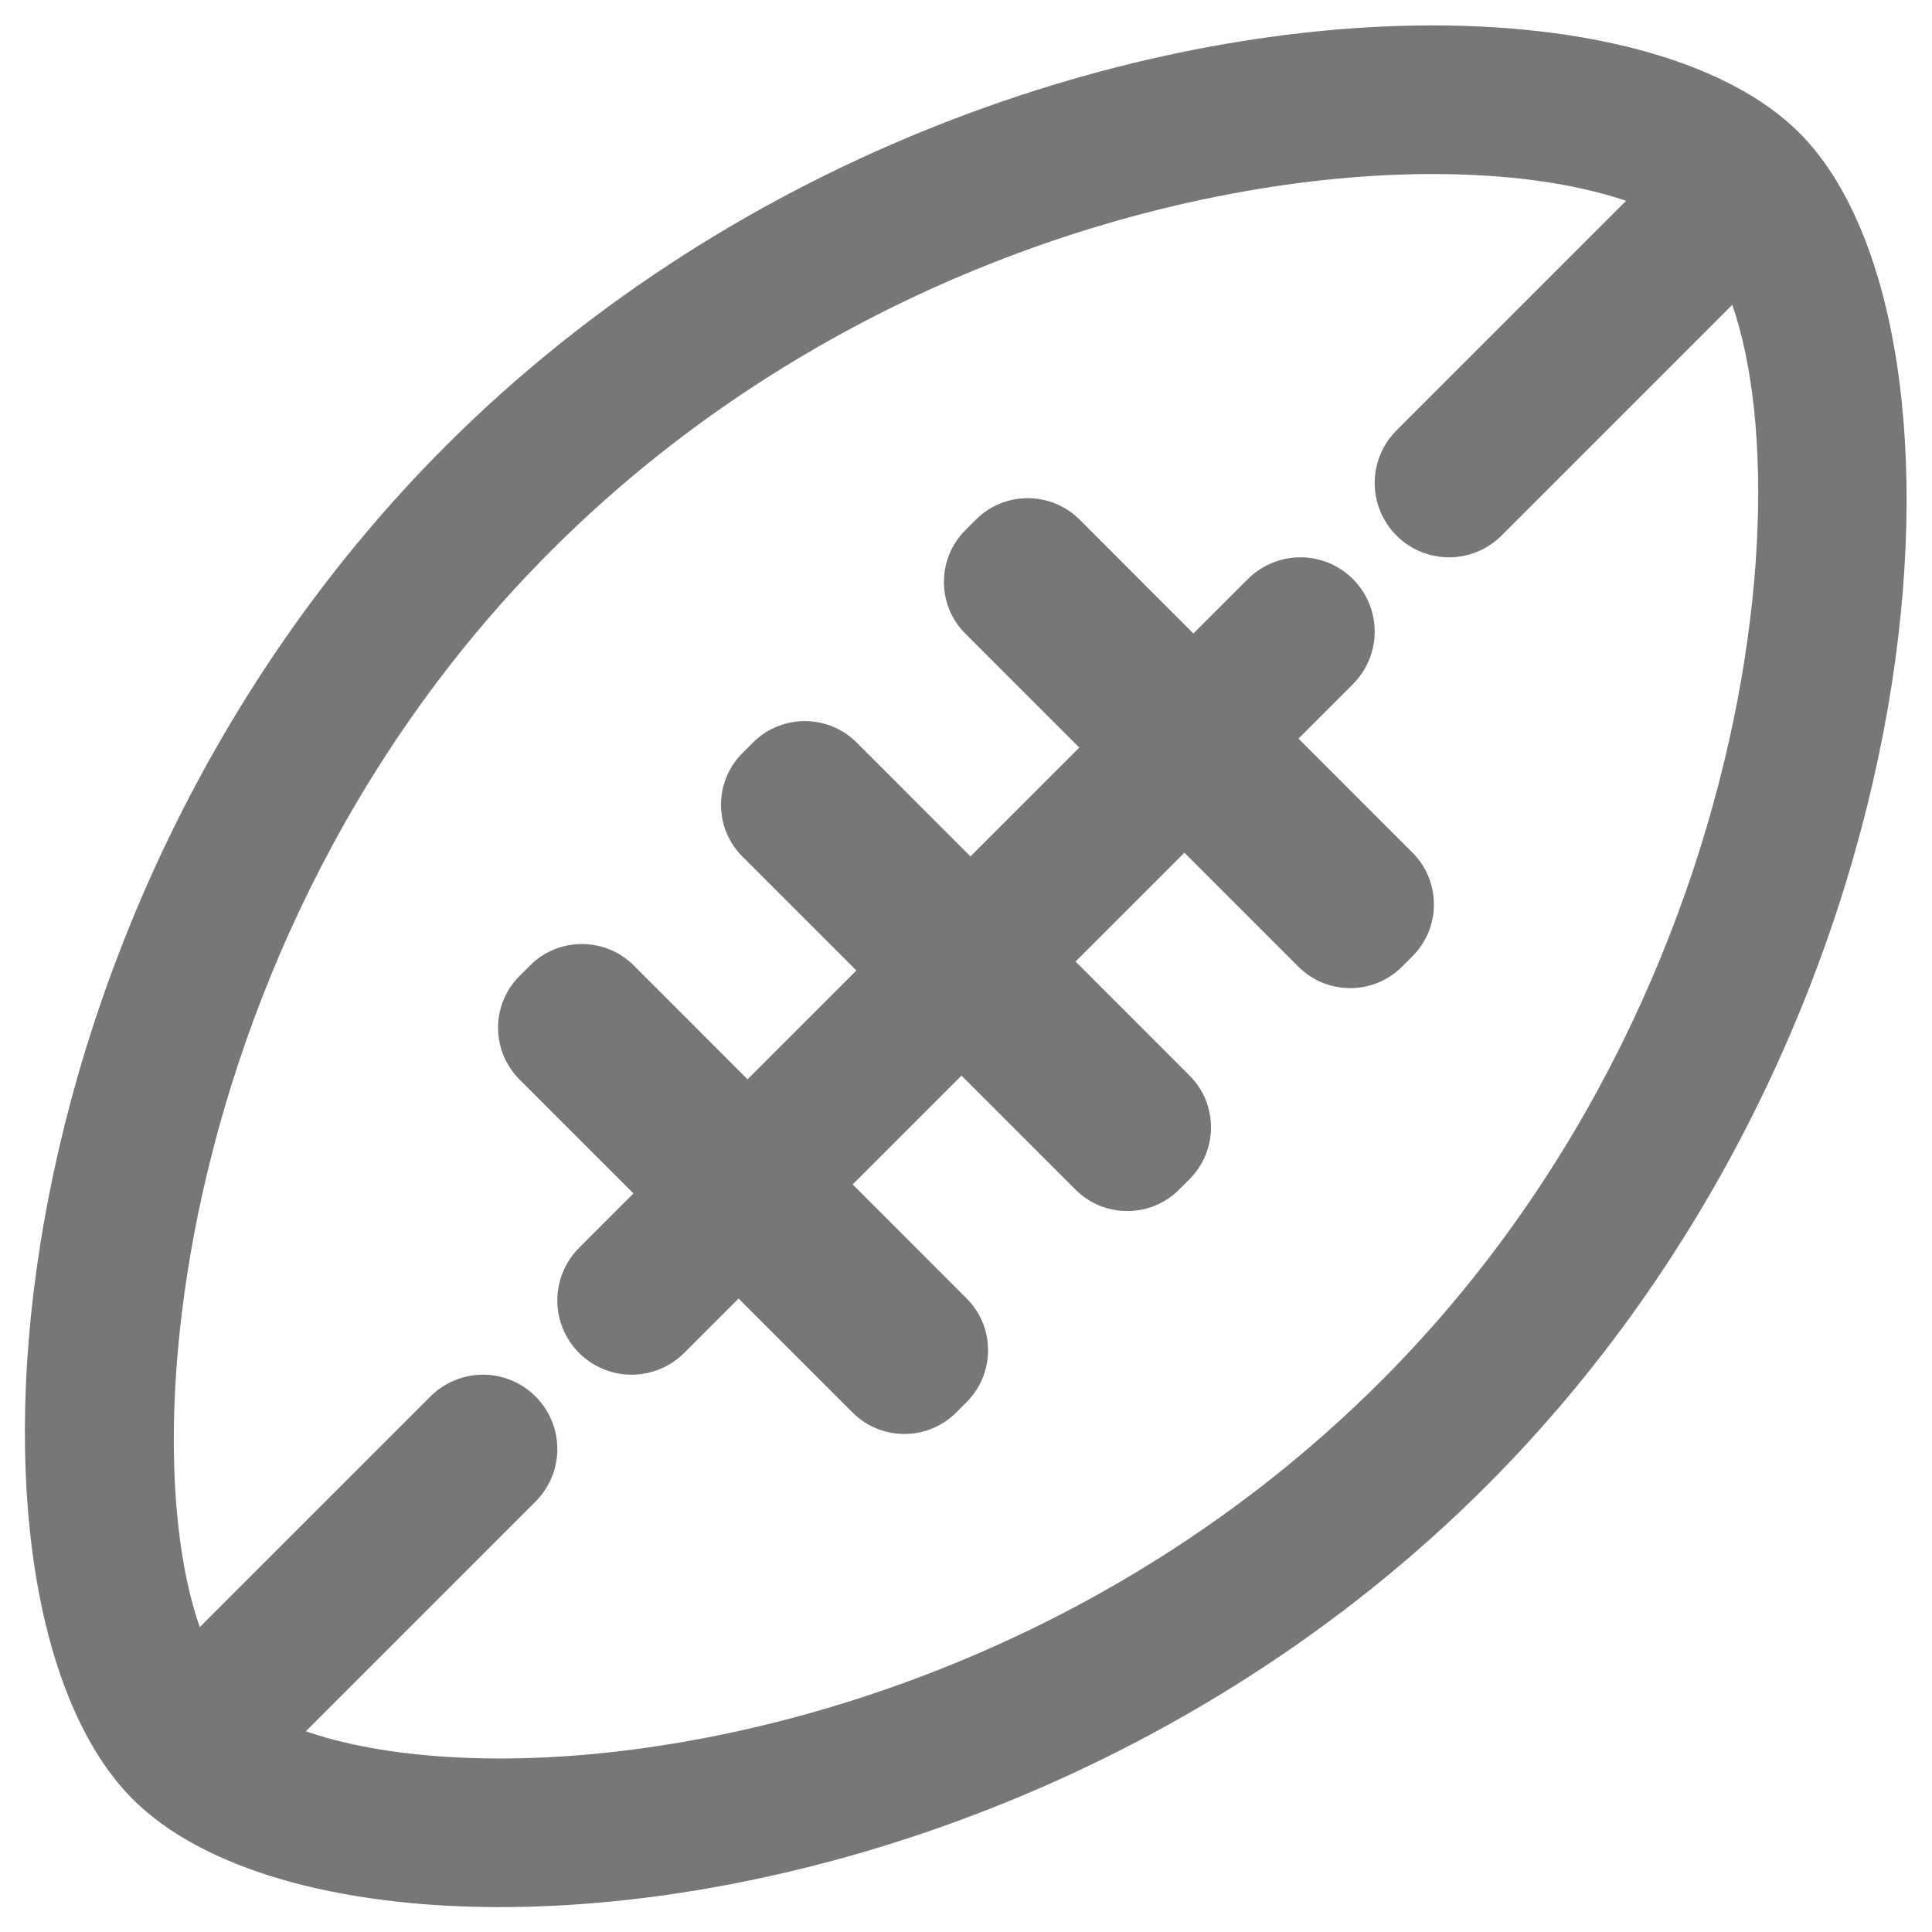 <svg width="26" height="26" viewBox="0 0 26 26" fill="none" xmlns="http://www.w3.org/2000/svg">
<path d="M15.867 16.01C15.482 16.395 14.855 16.393 14.472 16.008L9.993 11.529C9.606 11.144 9.606 10.518 9.993 10.133L10.133 9.993C10.517 9.608 11.144 9.608 11.529 9.993L16.007 14.473C16.393 14.856 16.394 15.483 16.008 15.869L15.867 16.01Z" fill="#777777"/>
<path d="M18.867 13.01C18.482 13.395 17.855 13.393 17.472 13.008L12.993 8.529C12.606 8.144 12.606 7.518 12.993 7.133L13.133 6.993C13.517 6.608 14.144 6.608 14.529 6.993L19.007 11.473C19.393 11.856 19.394 12.483 19.008 12.869L18.867 13.01Z" fill="#777777"/>
<path d="M12.867 19.01C12.482 19.395 11.855 19.393 11.472 19.008L6.993 14.529C6.606 14.144 6.606 13.518 6.993 13.133L7.133 12.993C7.517 12.608 8.144 12.608 8.529 12.993L13.007 17.473C13.393 17.856 13.394 18.483 13.008 18.869L12.867 19.01Z" fill="#777777"/>
<path d="M19.276 2.342C21.242 2.342 22.403 2.805 22.799 3.201C24.418 4.821 24.143 13.028 18.585 18.586C14.84 22.331 10.005 23.665 6.729 23.665C4.764 23.665 3.601 23.198 3.201 22.799C1.582 21.18 1.858 12.973 7.414 7.414C11.154 3.674 15.994 2.342 19.276 2.342ZM19.276 0.342C15.297 0.342 9.981 2.019 6 6C-0.191 12.193 -0.827 21.598 1.787 24.213C2.721 25.147 4.519 25.665 6.729 25.665C10.708 25.665 16.018 23.981 20 20C26.193 13.807 26.81 4.384 24.214 1.787C23.285 0.859 21.487 0.342 19.276 0.342Z" fill="#777777"/>
<path d="M17.5 8.5L8.5 17.5" stroke="#777777" stroke-width="2" stroke-miterlimit="10" stroke-linecap="round" stroke-linejoin="round"/>
<path d="M23.5 2.5L19.5 6.5" stroke="#777777" stroke-width="2" stroke-miterlimit="10" stroke-linecap="round" stroke-linejoin="round"/>
<path d="M6.5 19.5L2.5 23.5" stroke="#777777" stroke-width="2" stroke-miterlimit="10" stroke-linecap="round" stroke-linejoin="round"/>
</svg>
